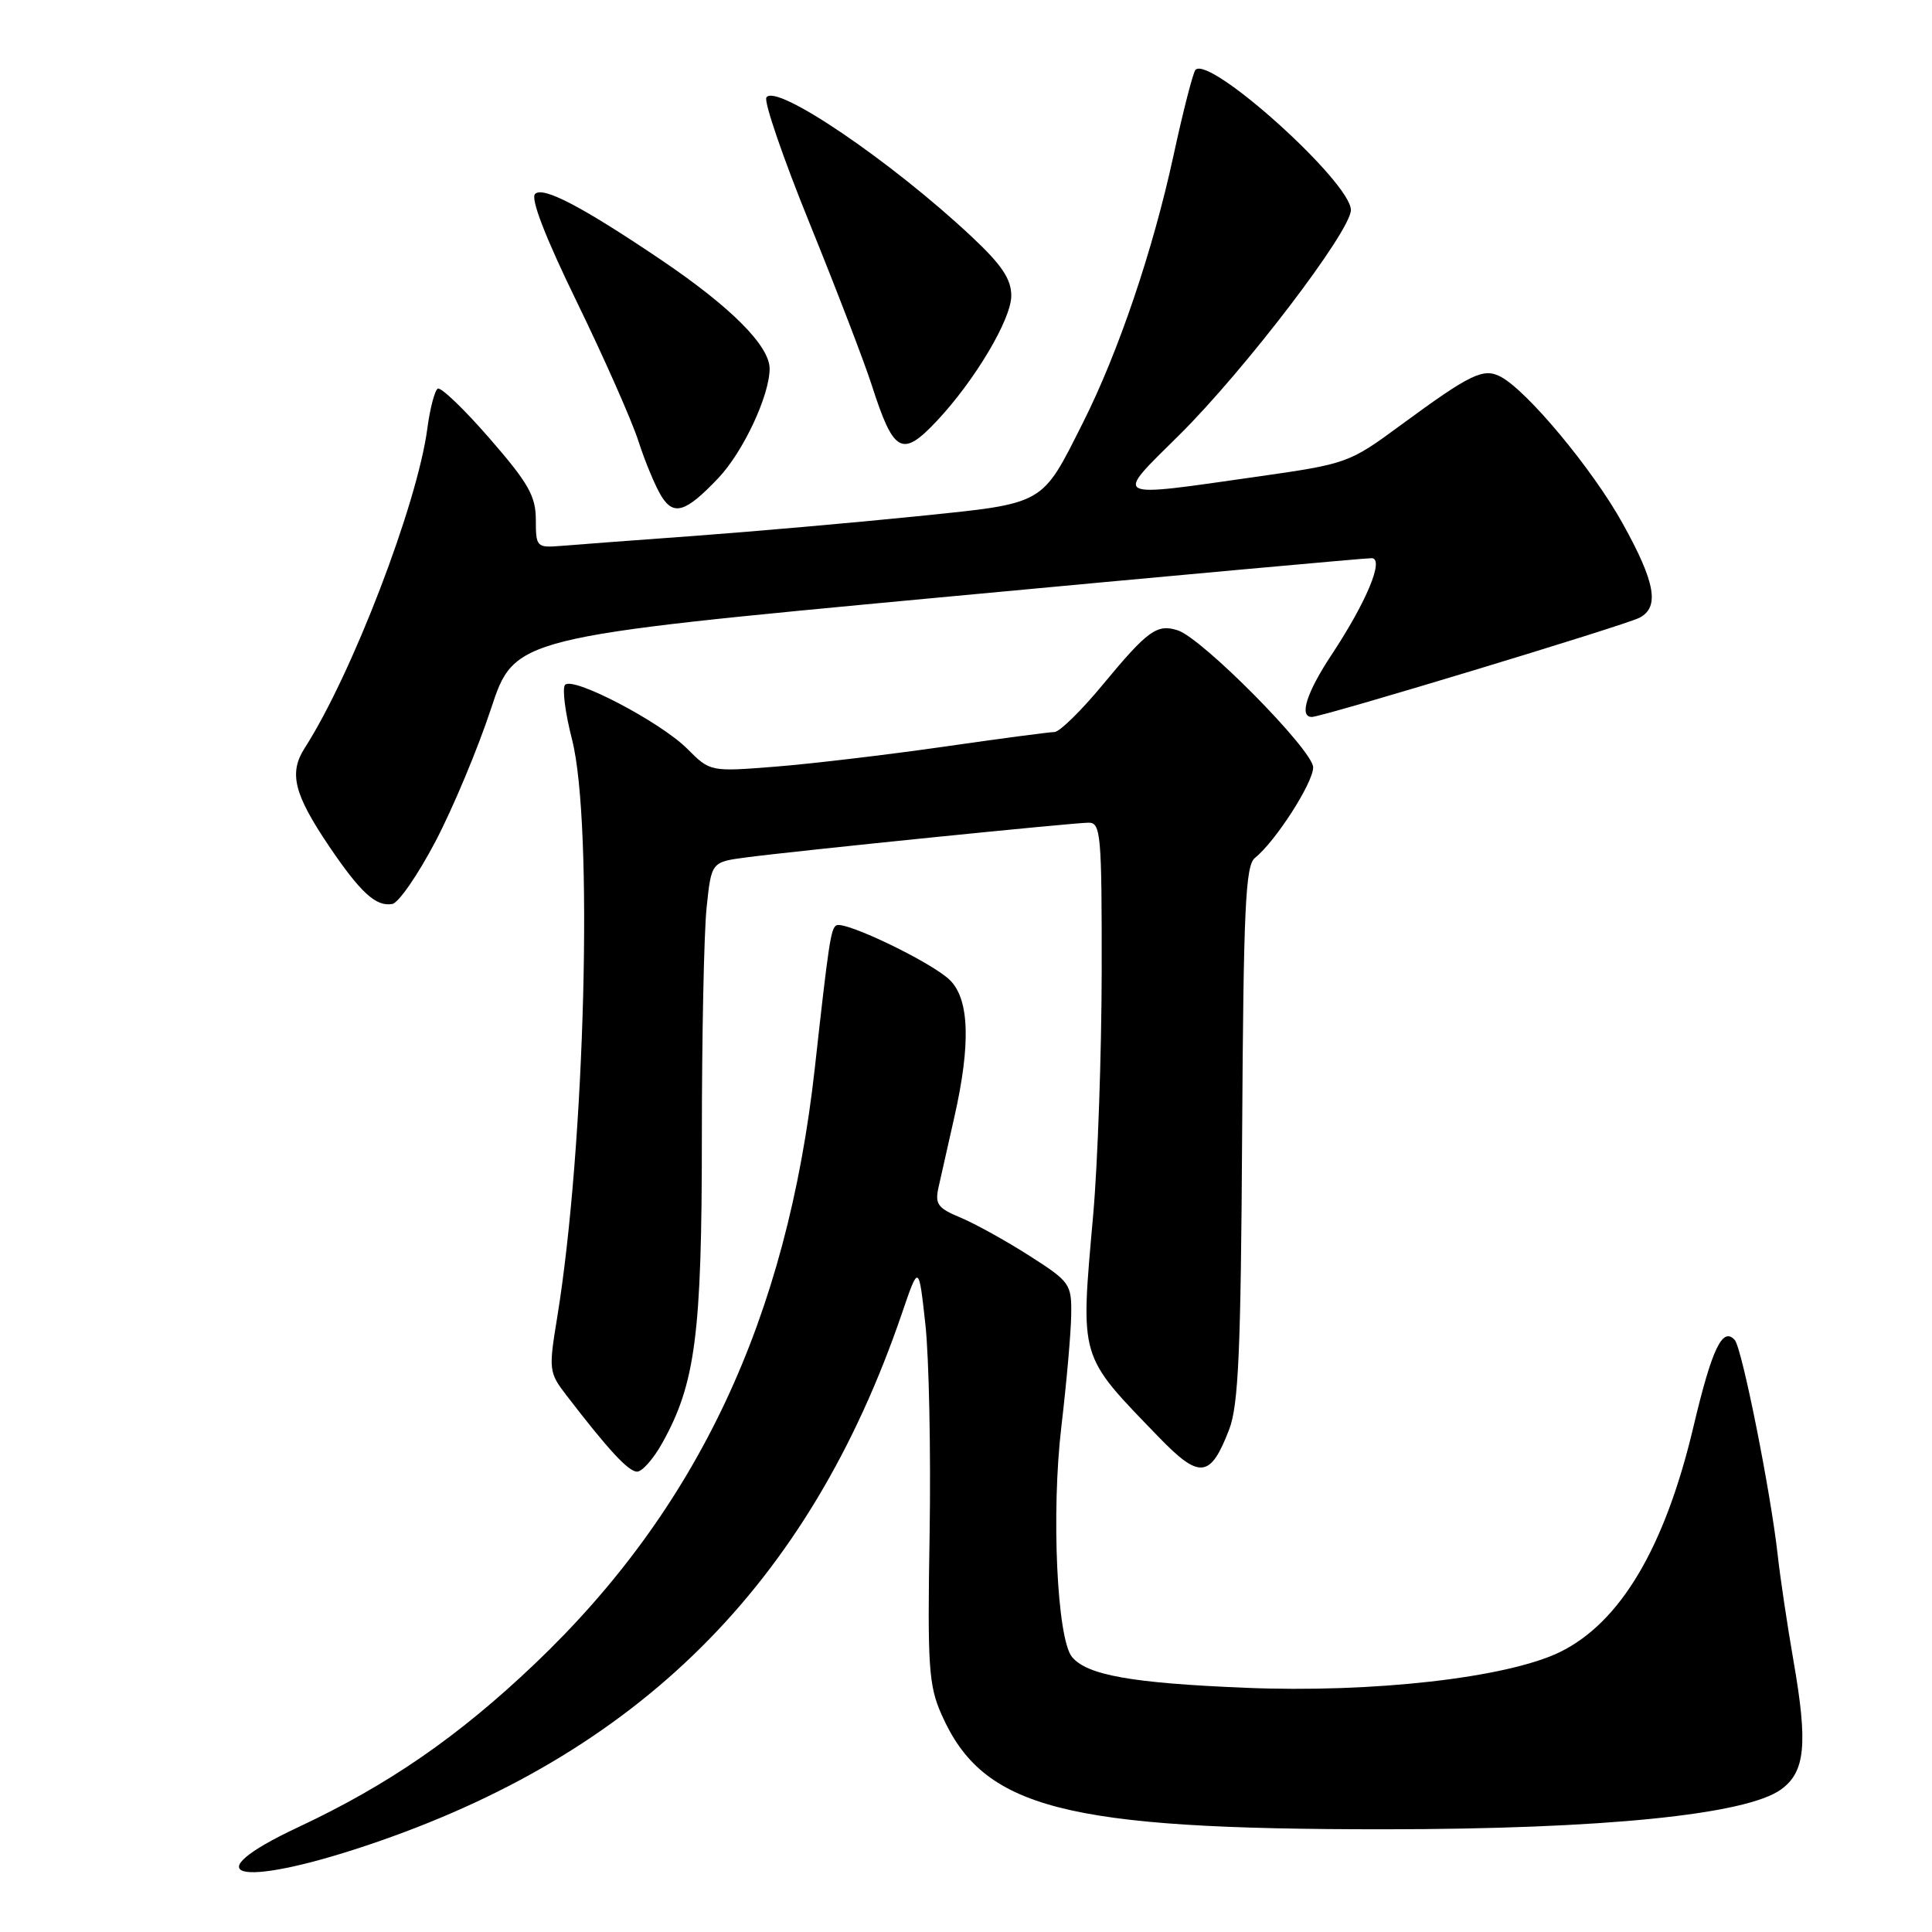 <?xml version="1.0" encoding="UTF-8" standalone="no"?>
<!DOCTYPE svg PUBLIC "-//W3C//DTD SVG 1.1//EN" "http://www.w3.org/Graphics/SVG/1.1/DTD/svg11.dtd" >
<svg xmlns="http://www.w3.org/2000/svg" xmlns:xlink="http://www.w3.org/1999/xlink" version="1.1" viewBox="0 0 256 256">
 <g >
 <path fill="currentColor"
d=" M 48.54 244.55 C 84.58 232.50 107.23 209.98 119.52 174.00 C 121.74 167.50 121.74 167.50 122.62 175.50 C 123.10 179.90 123.35 192.36 123.18 203.19 C 122.88 220.82 123.05 223.32 124.76 227.19 C 130.27 239.65 140.94 242.41 183.50 242.39 C 212.37 242.37 231.38 240.46 236.00 237.11 C 239.21 234.79 239.57 231.09 237.65 220.09 C 236.83 215.37 235.88 209.03 235.55 206.00 C 234.60 197.54 230.82 178.61 229.86 177.55 C 228.24 175.76 226.84 178.71 224.40 189.01 C 220.61 205.06 214.69 215.03 206.65 218.93 C 199.62 222.33 181.87 224.34 165.00 223.64 C 149.97 223.02 144.05 221.97 142.05 219.56 C 140.06 217.16 139.28 200.45 140.64 189.00 C 141.32 183.23 141.91 176.58 141.94 174.24 C 142.00 170.13 141.79 169.84 136.41 166.40 C 133.33 164.43 129.23 162.16 127.30 161.35 C 124.20 160.06 123.85 159.55 124.39 157.19 C 124.72 155.71 125.66 151.57 126.46 148.00 C 128.64 138.36 128.45 132.45 125.89 129.89 C 123.56 127.56 111.91 121.95 110.81 122.62 C 110.09 123.06 109.81 124.88 107.97 141.50 C 104.28 174.74 92.43 199.94 70.85 220.48 C 60.73 230.11 51.47 236.50 39.54 242.10 C 25.46 248.69 31.36 250.30 48.54 244.55 Z  M 87.73 191.25 C 92.15 183.36 93.00 176.81 93.00 150.75 C 93.00 137.30 93.28 123.58 93.63 120.26 C 94.26 114.22 94.26 114.22 98.88 113.61 C 105.49 112.74 142.16 109.02 144.25 109.01 C 145.86 109.00 146.00 110.59 145.98 128.75 C 145.96 139.61 145.46 154.12 144.85 161.00 C 143.15 180.29 142.89 179.40 153.53 190.41 C 158.95 196.02 160.38 195.88 162.86 189.44 C 164.11 186.22 164.42 179.06 164.59 150.18 C 164.77 120.32 165.03 114.69 166.28 113.68 C 168.99 111.53 174.00 103.73 174.00 101.68 C 174.00 99.43 159.30 84.55 156.05 83.52 C 153.30 82.64 152.08 83.53 146.10 90.75 C 143.26 94.19 140.38 97.00 139.71 97.00 C 139.05 97.00 132.43 97.88 125.00 98.95 C 117.58 100.01 107.59 101.20 102.81 101.58 C 94.11 102.27 94.11 102.27 91.06 99.21 C 87.50 95.66 75.97 89.62 74.88 90.74 C 74.47 91.16 74.88 94.42 75.80 98.00 C 78.64 109.13 77.54 151.90 73.82 174.63 C 72.69 181.52 72.73 181.87 75.08 184.92 C 80.63 192.14 83.27 195.00 84.42 195.00 C 85.09 195.00 86.58 193.31 87.73 191.25 Z  M 57.70 111.50 C 60.01 107.10 63.31 99.21 65.04 93.97 C 68.18 84.44 68.18 84.44 124.34 79.18 C 155.23 76.29 181.07 73.94 181.76 73.96 C 183.46 74.01 181.08 79.74 176.46 86.73 C 173.12 91.78 172.10 95.00 173.83 95.00 C 175.22 95.00 215.38 82.84 217.25 81.85 C 219.93 80.44 219.35 77.17 215.01 69.36 C 211.07 62.24 202.41 51.82 198.87 49.93 C 196.57 48.70 194.87 49.52 185.58 56.35 C 178.77 61.36 178.50 61.46 166.58 63.16 C 147.04 65.94 147.58 66.23 156.25 57.65 C 164.92 49.06 179.00 30.61 179.00 27.83 C 179.00 24.16 160.34 7.33 158.41 9.25 C 158.09 9.58 156.77 14.71 155.48 20.67 C 152.77 33.17 148.19 46.69 143.50 56.00 C 137.95 67.03 138.60 66.66 121.50 68.41 C 113.25 69.25 99.97 70.42 92.00 71.01 C 84.03 71.59 76.04 72.19 74.25 72.34 C 71.12 72.59 71.00 72.46 71.00 68.87 C 71.00 65.74 70.02 64.01 64.87 58.09 C 61.50 54.21 58.41 51.25 58.00 51.50 C 57.60 51.75 56.97 54.14 56.62 56.81 C 55.29 66.82 46.64 89.36 40.38 99.11 C 38.25 102.43 38.94 105.21 43.60 112.12 C 47.77 118.29 49.83 120.17 51.98 119.78 C 52.82 119.63 55.39 115.90 57.70 111.50 Z  M 95.19 63.34 C 98.46 59.89 101.95 52.46 101.98 48.88 C 102.00 45.84 96.85 40.67 87.49 34.36 C 77.08 27.34 71.94 24.66 70.90 25.70 C 70.28 26.32 72.26 31.45 76.47 40.08 C 80.06 47.46 83.73 55.75 84.61 58.50 C 85.50 61.25 86.87 64.52 87.65 65.77 C 89.29 68.39 90.88 67.88 95.19 63.34 Z  M 124.16 55.75 C 129.18 50.40 134.00 42.30 134.00 39.19 C 134.00 36.98 132.75 35.11 128.75 31.36 C 118.08 21.35 102.76 10.96 101.55 12.92 C 101.20 13.48 103.80 21.04 107.33 29.72 C 110.85 38.40 114.53 47.98 115.50 51.00 C 118.42 60.09 119.52 60.69 124.16 55.75 Z "/>
</g>
</svg>